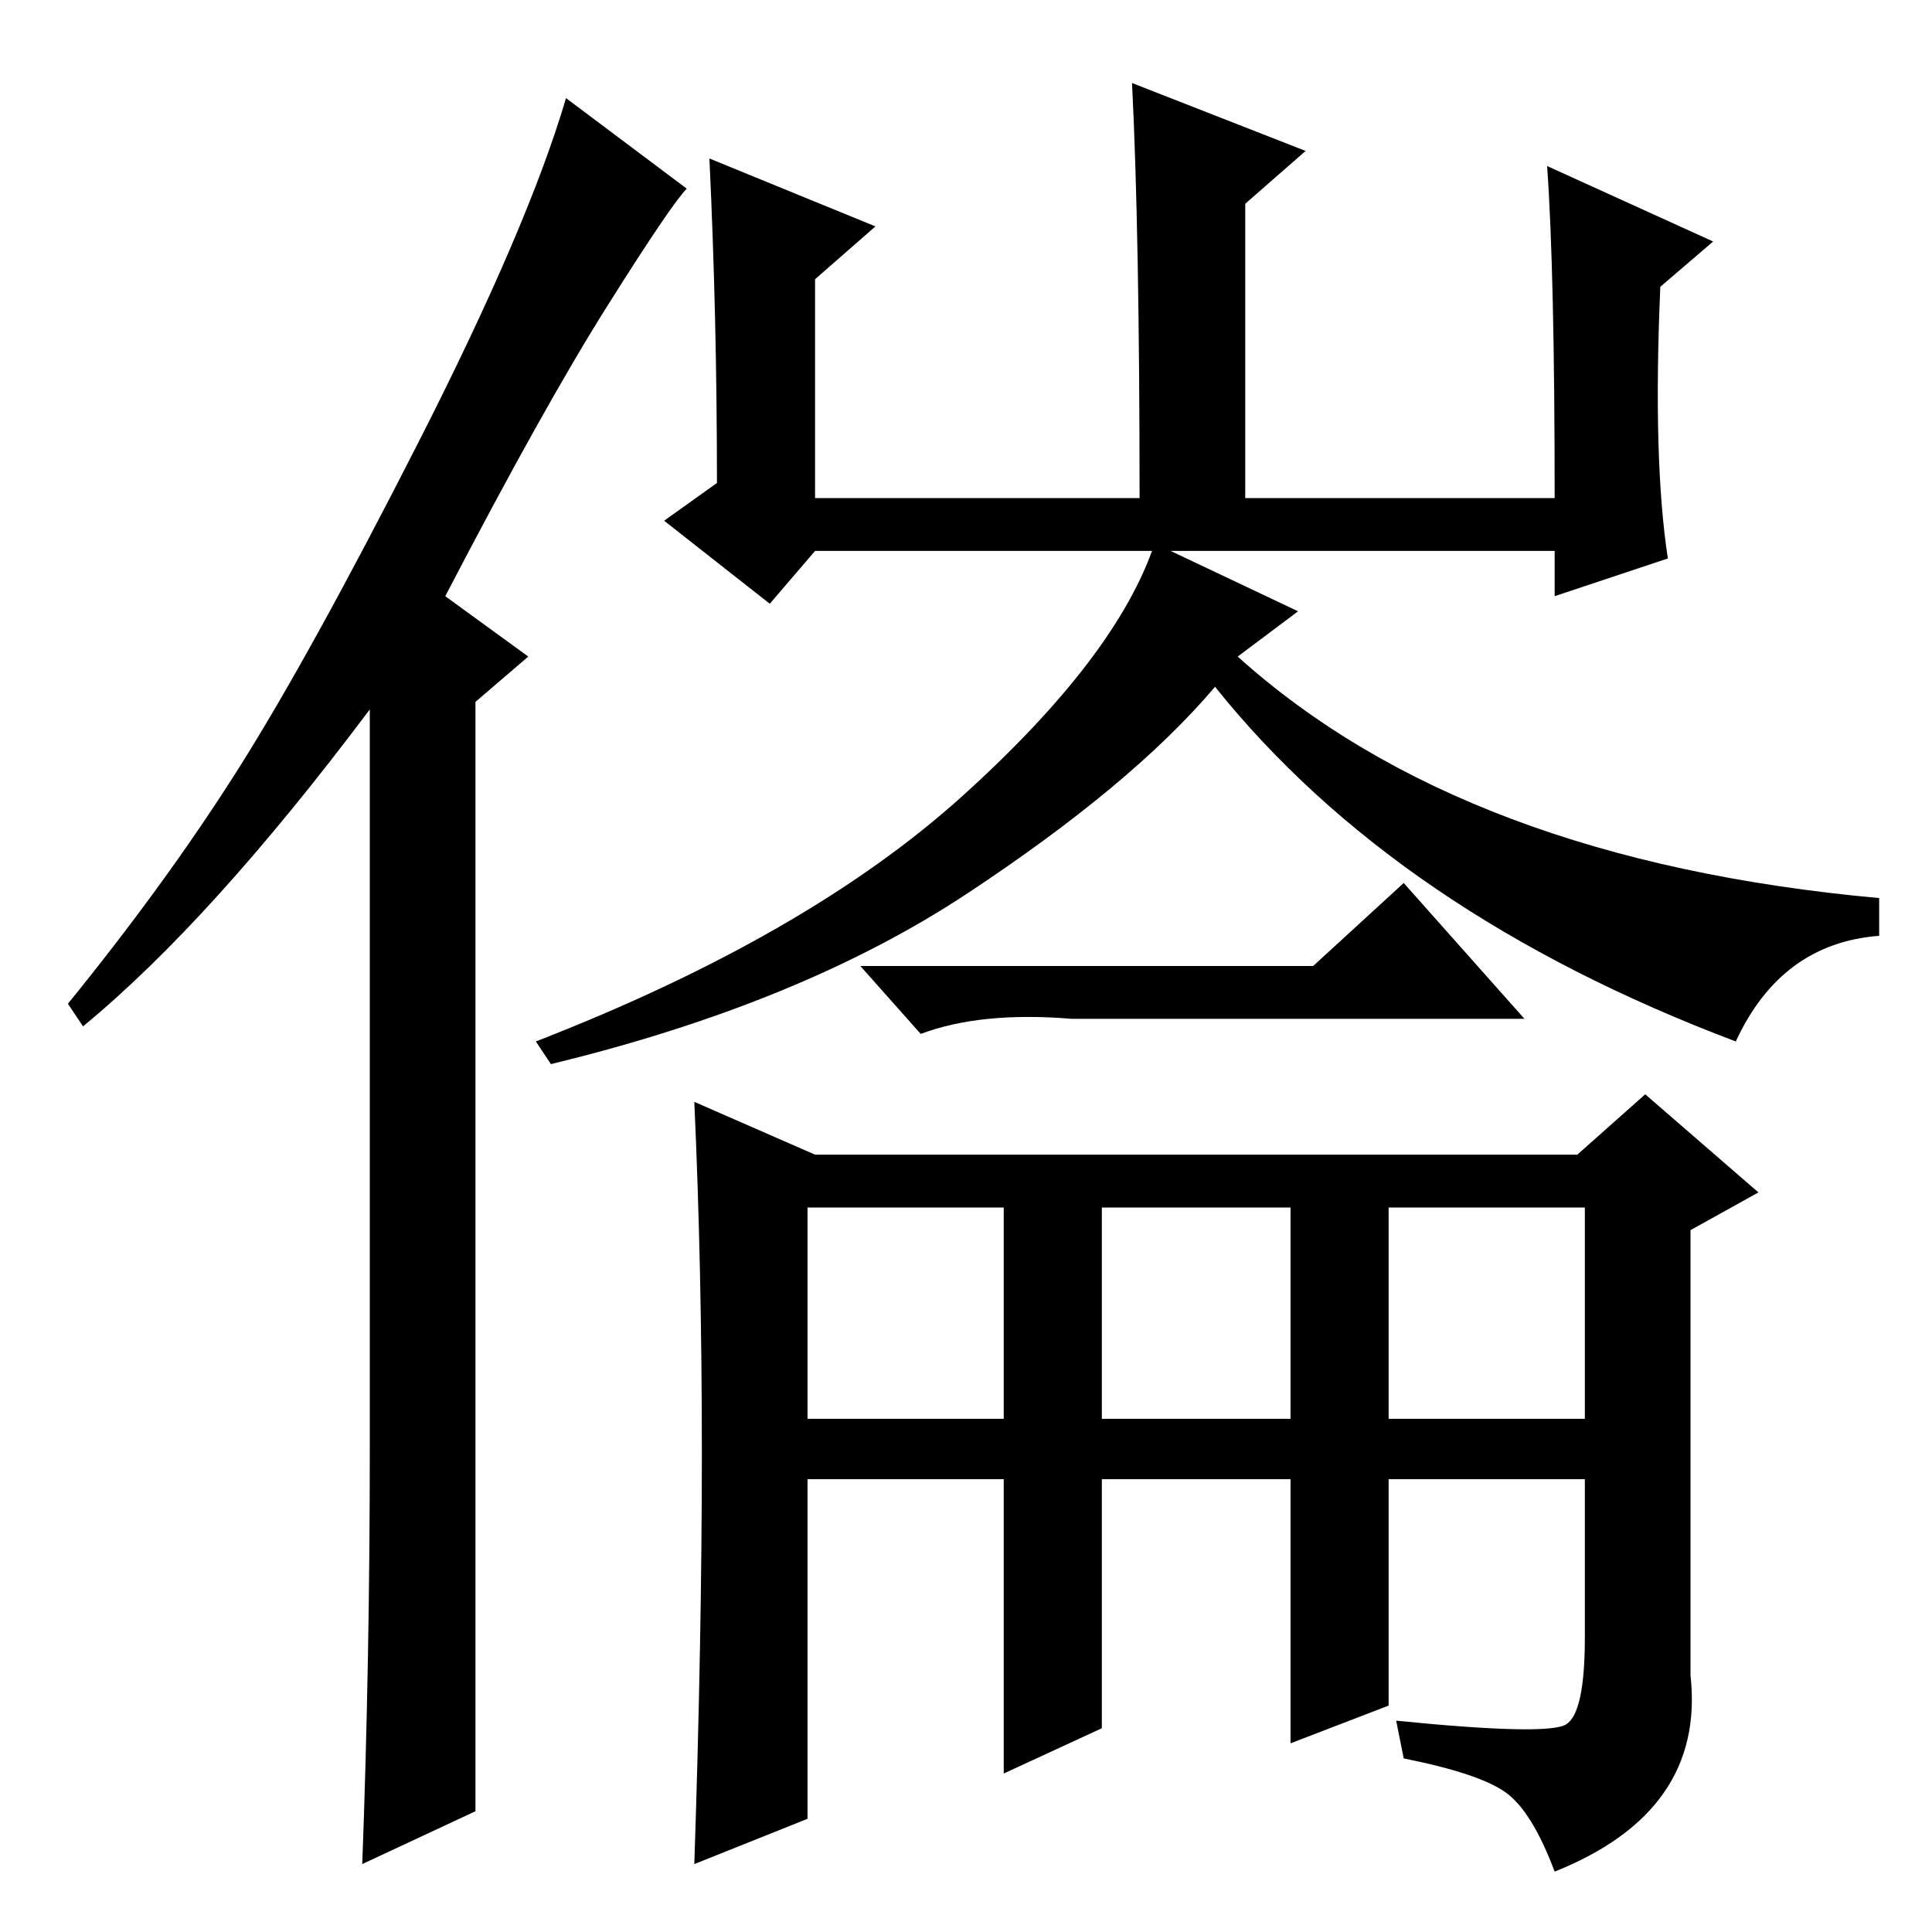 <?xml version="1.0" standalone="no"?>
<!DOCTYPE svg PUBLIC "-//W3C//DTD SVG 1.1//EN" "http://www.w3.org/Graphics/SVG/1.1/DTD/svg11.dtd" >
<svg xmlns="http://www.w3.org/2000/svg" xmlns:xlink="http://www.w3.org/1999/xlink" version="1.1" viewBox="0 -36 256 256">
  <g transform="matrix(1 0 0 -1 0 220)">
   <path fill="currentColor"
d="M49 64v98q-21 -28 -38 -42l-2 3q13 16 22.5 31t24 43.5t19.5 45.5l16 -12q-2 -2 -10.5 -15.5t-21.5 -38.5l11 -8l-7 -6v-147l-15 -7q1 27 1 55zM221 182l-15 -5v6h-98l-6 -7l-14 11l7 5q0 22 -1 43l22 -9l-8 -7v-29h43q0 35 -1 55l23 -9l-8 -7v-39h41q0 30 -1 44l22 -10
l-7 -6q-1 -23 1 -36zM146 68h25v28h-25v-28zM184 68h26v28h-26v-28zM174 128l12 11l16 -18h-60q-12 1 -20 -2l-8 9h60zM93 63.5q0 24.5 -1 46.5l16 -7h101l9 8l15 -13l-9 -5v-59q2 -18 -18 -26q-3 8 -6.5 10.5t-13.5 4.5l-1 5q20 -2 22.5 -0.5t2.5 11.5v21h-26v-30l-13 -5
v35h-25v-33l-13 -6v39h-26v-45l-15 -6q1 30 1 54.5zM164 169q30 -27 85 -32v-5q-13 -1 -19 -14q-45 17 -69 47q-11 -13 -33 -27.5t-55 -22.5l-2 3q36 14 56.5 32.5t25.5 33.5l19 -9zM107 68h26v28h-26v-28z" />
  </g>

</svg>
